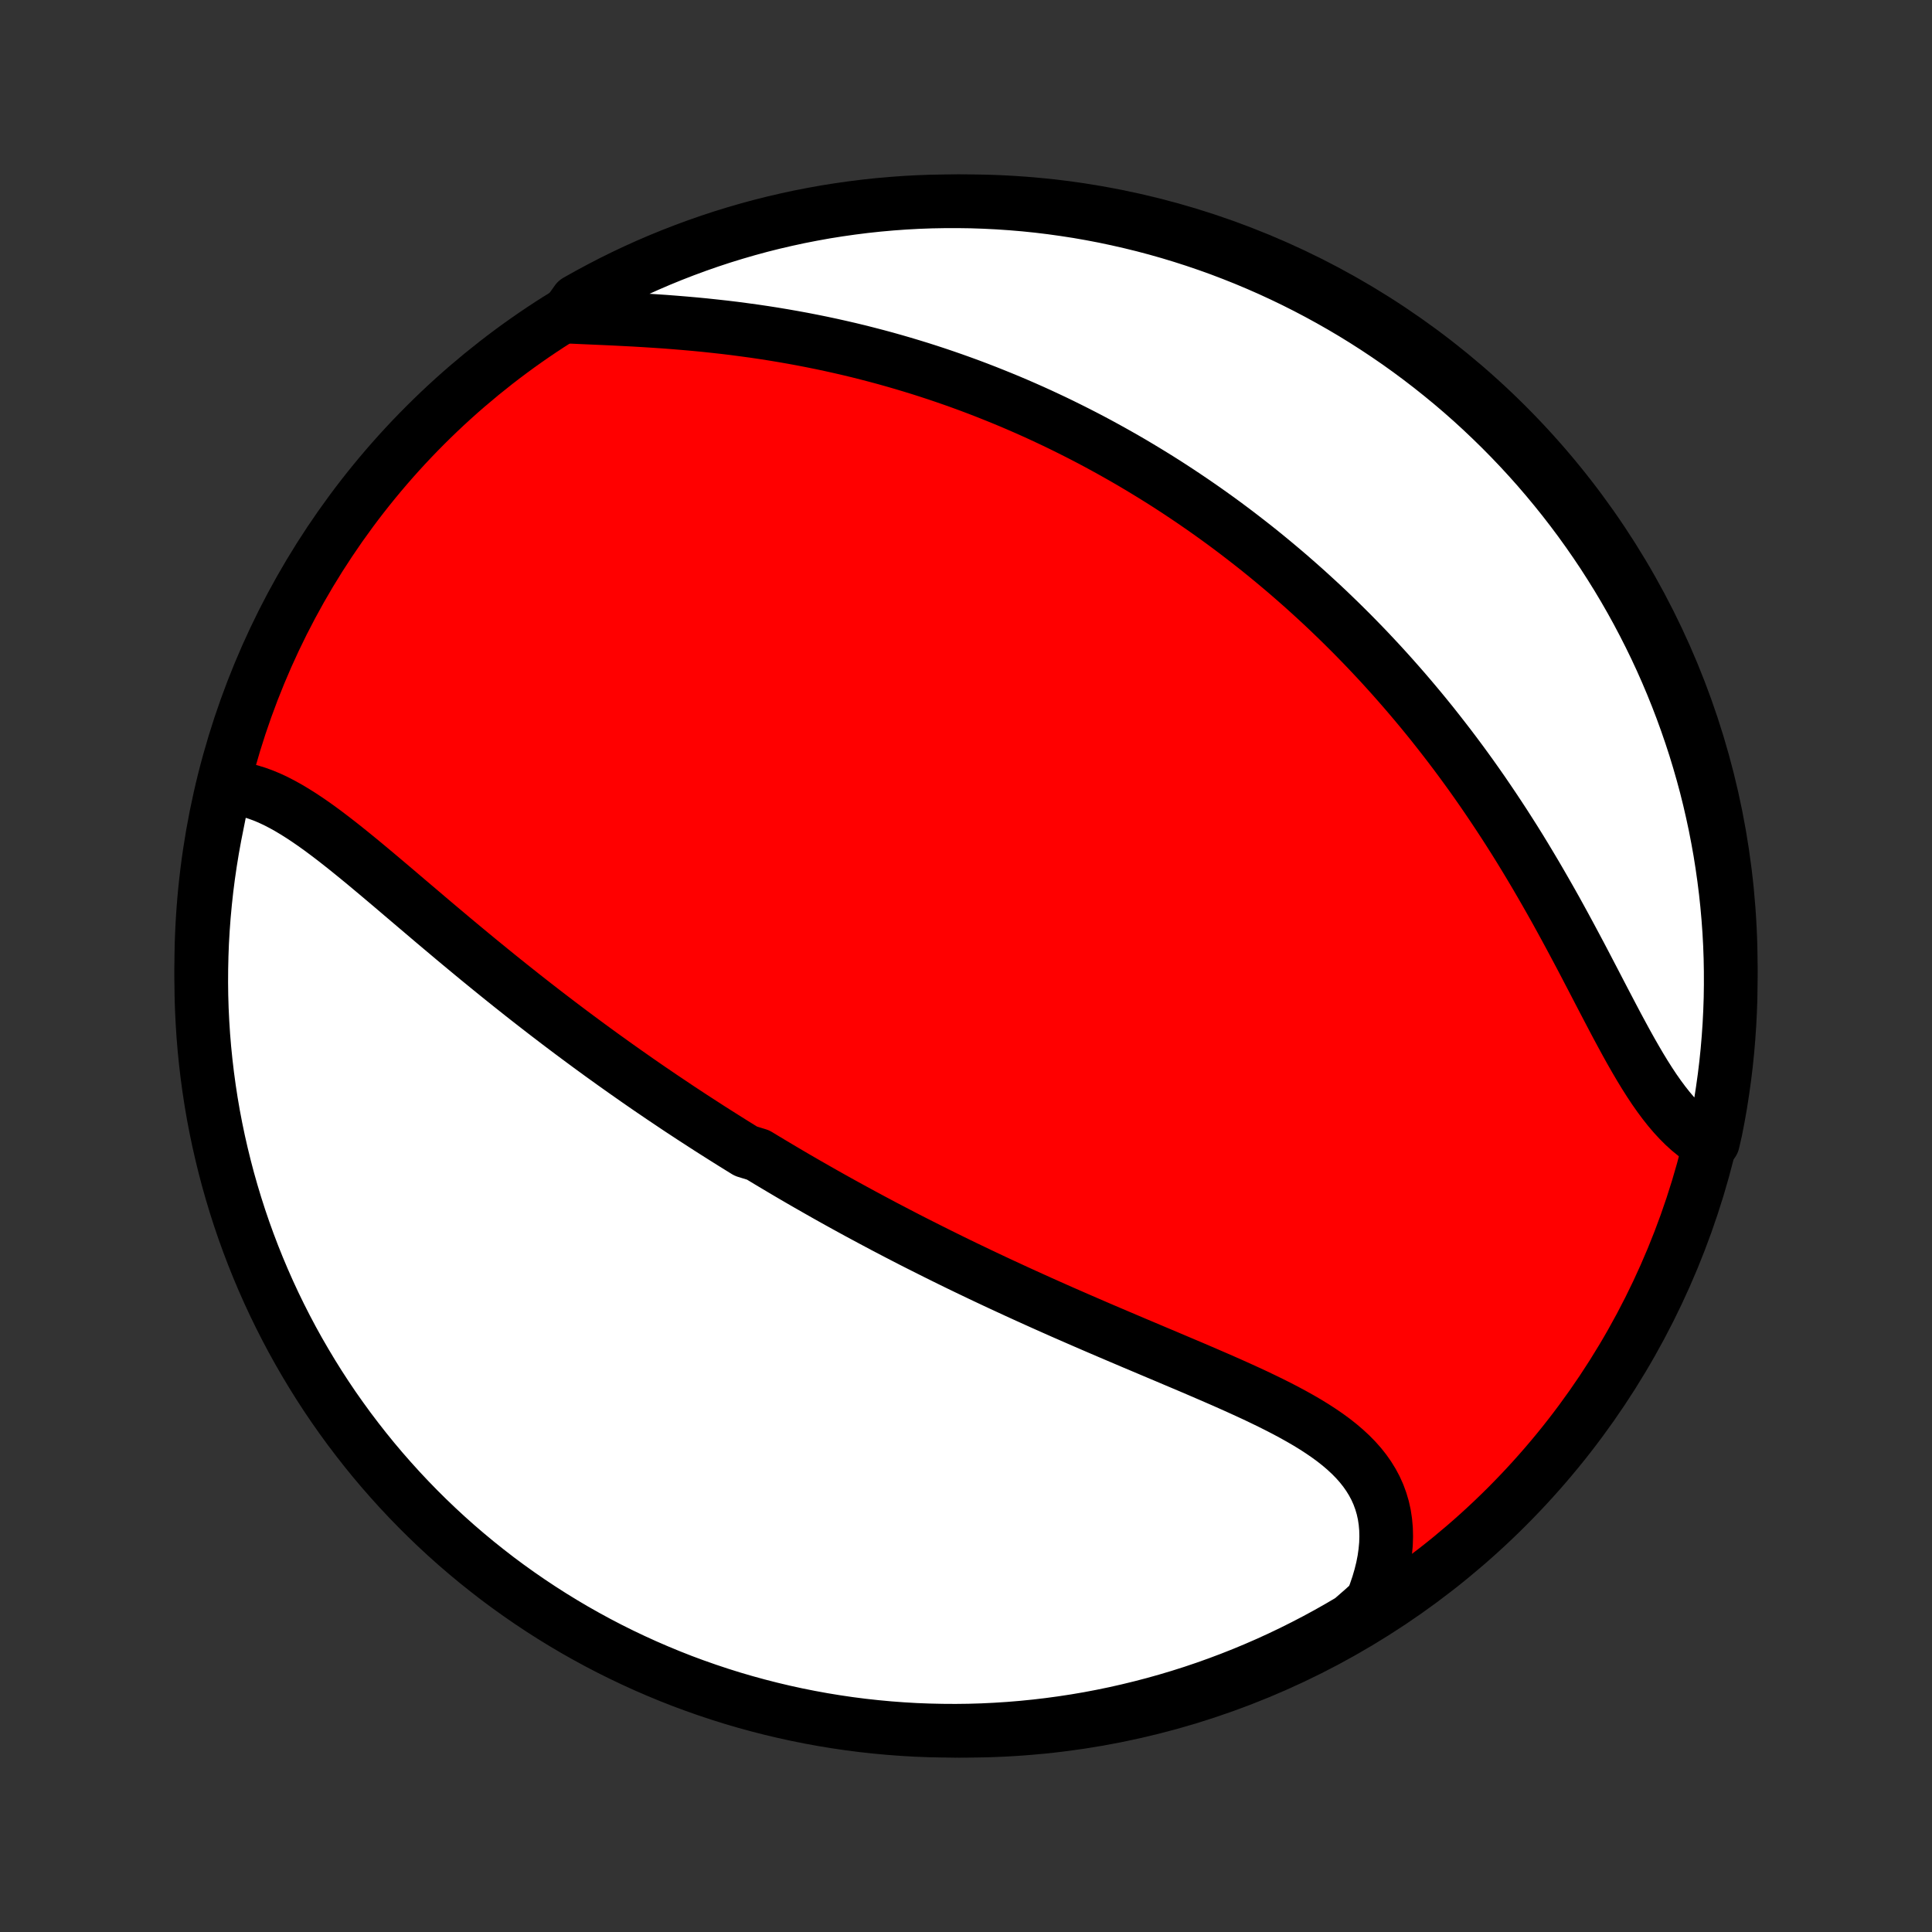 <?xml version="1.0" encoding="utf-8" standalone="no"?>
<!DOCTYPE svg PUBLIC "-//W3C//DTD SVG 1.1//EN"
  "http://www.w3.org/Graphics/SVG/1.1/DTD/svg11.dtd">
<!-- Created with matplotlib (http://matplotlib.org/) -->
<svg height="72pt" version="1.1" viewBox="0 0 72 72" width="72pt" xmlns="http://www.w3.org/2000/svg" xmlns:xlink="http://www.w3.org/1999/xlink">
 <rect x="0" y="0" width="72" height="72" fill="#333333" stroke="none"/>
 <defs>
  <style type="text/css">
*{stroke-linecap:butt;stroke-linejoin:round;}
  </style>
 </defs>
 <g id="figure_1">
  <g id="patch_1">
   <path d="
M0 72
L72 72
L72 0
L0 0
z
" style="fill:none;"/>
  </g>
  <g id="axes_1">
   <g id="PatchCollection_1">
    <defs>
     <path d="
M36 -7.5
C43.558 -7.5 50.808 -10.503 56.153 -15.848
C61.497 -21.192 64.5 -28.442 64.5 -36
C64.5 -43.558 61.497 -50.808 56.153 -56.153
C50.808 -61.497 43.558 -64.5 36 -64.5
C28.442 -64.5 21.192 -61.497 15.848 -56.153
C10.503 -50.808 7.5 -43.558 7.5 -36
C7.5 -28.442 10.503 -21.192 15.848 -15.848
C21.192 -10.503 28.442 -7.5 36 -7.5
z
" id="C0_0_a811fe30f3"/>
     <path d="
M8.363 -42.65
L8.604 -42.642
L8.844 -42.617
L9.083 -42.574
L9.322 -42.517
L9.561 -42.444
L9.799 -42.358
L10.036 -42.26
L10.273 -42.149
L10.51 -42.027
L10.746 -41.896
L10.982 -41.755
L11.219 -41.606
L11.455 -41.45
L11.691 -41.287
L11.927 -41.118
L12.163 -40.943
L12.399 -40.764
L12.636 -40.58
L12.872 -40.393
L13.108 -40.203
L13.345 -40.01
L13.582 -39.815
L13.818 -39.618
L14.055 -39.42
L14.292 -39.22
L14.529 -39.02
L14.766 -38.819
L15.003 -38.617
L15.239 -38.416
L15.476 -38.215
L15.713 -38.014
L15.949 -37.813
L16.185 -37.613
L16.421 -37.414
L16.657 -37.216
L16.892 -37.018
L17.127 -36.822
L17.362 -36.627
L17.596 -36.433
L17.83 -36.24
L18.064 -36.049
L18.297 -35.859
L18.53 -35.67
L18.762 -35.483
L18.994 -35.297
L19.226 -35.113
L19.456 -34.93
L19.687 -34.749
L19.917 -34.569
L20.147 -34.391
L20.376 -34.214
L20.605 -34.039
L20.833 -33.865
L21.061 -33.693
L21.288 -33.522
L21.515 -33.353
L21.742 -33.185
L21.968 -33.018
L22.194 -32.853
L22.419 -32.689
L22.645 -32.527
L22.87 -32.365
L23.094 -32.206
L23.319 -32.047
L23.543 -31.89
L23.767 -31.733
L23.991 -31.578
L24.214 -31.424
L24.438 -31.272
L24.661 -31.12
L24.885 -30.97
L25.108 -30.82
L25.331 -30.671
L25.555 -30.524
L25.778 -30.377
L26.002 -30.232
L26.226 -30.087
L26.449 -29.943
L26.674 -29.8
L26.898 -29.658
L27.122 -29.517
L27.347 -29.376
L27.573 -29.236
L27.798 -29.097
L28.251 -28.958
L28.478 -28.82
L28.706 -28.683
L28.934 -28.547
L29.163 -28.411
L29.393 -28.275
L29.623 -28.14
L29.854 -28.006
L30.086 -27.872
L30.319 -27.739
L30.552 -27.606
L30.787 -27.473
L31.022 -27.341
L31.259 -27.209
L31.496 -27.078
L31.735 -26.947
L31.975 -26.816
L32.216 -26.686
L32.458 -26.556
L32.702 -26.426
L32.946 -26.296
L33.193 -26.167
L33.44 -26.038
L33.689 -25.909
L33.939 -25.78
L34.191 -25.652
L34.445 -25.524
L34.7 -25.396
L34.956 -25.268
L35.214 -25.14
L35.474 -25.012
L35.736 -24.884
L35.999 -24.757
L36.264 -24.63
L36.531 -24.502
L36.8 -24.375
L37.07 -24.248
L37.342 -24.121
L37.617 -23.994
L37.892 -23.867
L38.17 -23.74
L38.45 -23.613
L38.731 -23.486
L39.014 -23.359
L39.3 -23.232
L39.586 -23.105
L39.875 -22.979
L40.165 -22.852
L40.457 -22.725
L40.751 -22.598
L41.046 -22.471
L41.343 -22.344
L41.641 -22.217
L41.94 -22.09
L42.24 -21.962
L42.542 -21.835
L42.845 -21.707
L43.148 -21.579
L43.452 -21.451
L43.756 -21.322
L44.061 -21.193
L44.366 -21.064
L44.67 -20.934
L44.974 -20.803
L45.277 -20.672
L45.58 -20.54
L45.88 -20.407
L46.179 -20.273
L46.477 -20.137
L46.771 -20.001
L47.062 -19.862
L47.35 -19.722
L47.635 -19.579
L47.914 -19.435
L48.189 -19.287
L48.458 -19.137
L48.721 -18.984
L48.977 -18.827
L49.225 -18.666
L49.466 -18.501
L49.697 -18.332
L49.919 -18.157
L50.13 -17.977
L50.331 -17.791
L50.519 -17.6
L50.696 -17.401
L50.859 -17.196
L51.008 -16.984
L51.143 -16.765
L51.264 -16.538
L51.369 -16.304
L51.458 -16.062
L51.532 -15.812
L51.589 -15.555
L51.629 -15.291
L51.653 -15.019
L51.66 -14.741
L51.651 -14.456
L51.624 -14.165
L51.582 -13.868
L51.523 -13.566
L51.447 -13.26
L51.356 -12.949
L51.249 -12.635
L51.127 -12.319
L50.773 -12
L50.346 -11.628
L49.914 -11.374
L49.478 -11.127
L49.037 -10.888
L48.593 -10.657
L48.145 -10.433
L47.693 -10.217
L47.238 -10.009
L46.779 -9.809
L46.317 -9.617
L45.852 -9.433
L45.383 -9.257
L44.912 -9.089
L44.438 -8.929
L43.962 -8.778
L43.483 -8.635
L43.002 -8.5
L42.519 -8.374
L42.034 -8.256
L41.547 -8.146
L41.058 -8.045
L40.568 -7.952
L40.076 -7.868
L39.583 -7.793
L39.089 -7.726
L38.594 -7.668
L38.099 -7.618
L37.602 -7.577
L37.105 -7.545
L36.608 -7.521
L36.111 -7.506
L35.613 -7.5
L35.116 -7.503
L34.619 -7.514
L34.122 -7.533
L33.626 -7.562
L33.131 -7.599
L32.637 -7.645
L32.143 -7.699
L31.651 -7.762
L31.16 -7.834
L30.671 -7.914
L30.183 -8.003
L29.697 -8.1
L29.213 -8.206
L28.731 -8.32
L28.251 -8.443
L27.773 -8.574
L27.298 -8.713
L26.826 -8.861
L26.357 -9.017
L25.89 -9.181
L25.426 -9.353
L24.966 -9.534
L24.509 -9.723
L24.056 -9.919
L23.606 -10.124
L23.16 -10.336
L22.718 -10.556
L22.28 -10.784
L21.846 -11.02
L21.416 -11.263
L20.991 -11.514
L20.571 -11.772
L20.155 -12.038
L19.744 -12.311
L19.338 -12.591
L18.937 -12.878
L18.541 -13.172
L18.151 -13.474
L17.765 -13.782
L17.386 -14.097
L17.012 -14.418
L16.644 -14.746
L16.282 -15.081
L15.926 -15.422
L15.576 -15.769
L15.232 -16.123
L14.895 -16.482
L14.564 -16.848
L14.239 -17.219
L13.921 -17.596
L13.61 -17.979
L13.306 -18.367
L13.008 -18.76
L12.718 -19.159
L12.434 -19.562
L12.158 -19.971
L11.889 -20.385
L11.628 -20.803
L11.374 -21.227
L11.127 -21.654
L10.888 -22.086
L10.657 -22.522
L10.433 -22.963
L10.217 -23.407
L10.009 -23.855
L9.809 -24.307
L9.617 -24.762
L9.433 -25.221
L9.257 -25.683
L9.089 -26.148
L8.929 -26.617
L8.778 -27.088
L8.635 -27.562
L8.5 -28.038
L8.374 -28.517
L8.256 -28.998
L8.146 -29.481
L8.045 -29.966
L7.952 -30.453
L7.868 -30.942
L7.793 -31.432
L7.726 -31.924
L7.668 -32.417
L7.618 -32.911
L7.577 -33.406
L7.545 -33.901
L7.521 -34.398
L7.506 -34.895
L7.5 -35.392
L7.503 -35.889
L7.514 -36.387
L7.533 -36.884
L7.562 -37.381
L7.599 -37.878
L7.645 -38.374
L7.699 -38.869
L7.762 -39.363
L7.834 -39.857
L7.914 -40.349
L8.003 -40.84
L8.1 -41.329
z
" id="C0_1_2f70630676"/>
     <path d="
M21.083 -60.203
L21.437 -60.187
L21.795 -60.171
L22.157 -60.155
L22.522 -60.139
L22.891 -60.122
L23.261 -60.103
L23.634 -60.084
L24.008 -60.062
L24.383 -60.038
L24.758 -60.013
L25.133 -59.984
L25.509 -59.953
L25.884 -59.92
L26.258 -59.884
L26.631 -59.844
L27.003 -59.803
L27.374 -59.758
L27.743 -59.709
L28.11 -59.659
L28.475 -59.605
L28.838 -59.548
L29.198 -59.488
L29.557 -59.425
L29.912 -59.36
L30.266 -59.291
L30.616 -59.22
L30.964 -59.146
L31.309 -59.069
L31.651 -58.99
L31.991 -58.908
L32.327 -58.823
L32.661 -58.736
L32.992 -58.647
L33.319 -58.555
L33.644 -58.461
L33.967 -58.364
L34.286 -58.266
L34.602 -58.165
L34.916 -58.062
L35.226 -57.957
L35.534 -57.85
L35.839 -57.741
L36.142 -57.63
L36.442 -57.517
L36.739 -57.402
L37.033 -57.285
L37.325 -57.167
L37.615 -57.047
L37.902 -56.925
L38.187 -56.801
L38.469 -56.676
L38.749 -56.549
L39.026 -56.42
L39.302 -56.29
L39.575 -56.158
L39.846 -56.024
L40.115 -55.889
L40.383 -55.752
L40.648 -55.614
L40.911 -55.474
L41.172 -55.332
L41.431 -55.189
L41.689 -55.044
L41.945 -54.898
L42.2 -54.75
L42.452 -54.6
L42.703 -54.449
L42.953 -54.296
L43.201 -54.142
L43.448 -53.986
L43.693 -53.828
L43.937 -53.668
L44.179 -53.507
L44.421 -53.344
L44.661 -53.179
L44.9 -53.013
L45.137 -52.845
L45.374 -52.675
L45.61 -52.503
L45.844 -52.329
L46.078 -52.153
L46.31 -51.975
L46.542 -51.795
L46.773 -51.614
L47.003 -51.43
L47.232 -51.244
L47.46 -51.056
L47.687 -50.866
L47.914 -50.674
L48.14 -50.479
L48.365 -50.282
L48.59 -50.083
L48.814 -49.881
L49.037 -49.677
L49.26 -49.471
L49.482 -49.262
L49.703 -49.05
L49.924 -48.836
L50.144 -48.619
L50.364 -48.4
L50.583 -48.177
L50.802 -47.952
L51.02 -47.724
L51.237 -47.493
L51.454 -47.26
L51.67 -47.023
L51.886 -46.783
L52.101 -46.54
L52.316 -46.294
L52.53 -46.045
L52.743 -45.793
L52.956 -45.538
L53.168 -45.279
L53.38 -45.017
L53.59 -44.751
L53.8 -44.482
L54.01 -44.21
L54.218 -43.935
L54.426 -43.656
L54.633 -43.373
L54.839 -43.088
L55.044 -42.798
L55.248 -42.506
L55.45 -42.21
L55.652 -41.911
L55.853 -41.608
L56.053 -41.303
L56.251 -40.994
L56.449 -40.682
L56.645 -40.367
L56.839 -40.049
L57.032 -39.728
L57.224 -39.405
L57.414 -39.079
L57.603 -38.751
L57.791 -38.421
L57.977 -38.09
L58.161 -37.756
L58.344 -37.421
L58.525 -37.086
L58.705 -36.749
L58.884 -36.413
L59.061 -36.076
L59.236 -35.74
L59.411 -35.405
L59.584 -35.071
L59.757 -34.739
L59.929 -34.41
L60.1 -34.084
L60.27 -33.762
L60.441 -33.445
L60.611 -33.132
L60.782 -32.825
L60.953 -32.526
L61.125 -32.233
L61.298 -31.949
L61.473 -31.673
L61.649 -31.407
L61.828 -31.152
L62.009 -30.908
L62.192 -30.676
L62.379 -30.456
L62.569 -30.25
L62.762 -30.057
L62.958 -29.879
L63.159 -29.715
L63.362 -29.566
L63.835 -29.433
L63.938 -29.881
L64.032 -30.368
L64.118 -30.856
L64.194 -31.346
L64.263 -31.838
L64.323 -32.33
L64.374 -32.824
L64.416 -33.319
L64.45 -33.814
L64.475 -34.311
L64.492 -34.807
L64.499 -35.305
L64.498 -35.802
L64.489 -36.299
L64.471 -36.797
L64.444 -37.294
L64.408 -37.791
L64.364 -38.287
L64.311 -38.782
L64.249 -39.277
L64.179 -39.77
L64.101 -40.263
L64.013 -40.754
L63.918 -41.243
L63.813 -41.732
L63.701 -42.218
L63.58 -42.703
L63.45 -43.185
L63.312 -43.665
L63.166 -44.143
L63.011 -44.618
L62.848 -45.091
L62.677 -45.561
L62.498 -46.028
L62.311 -46.492
L62.116 -46.953
L61.913 -47.411
L61.702 -47.865
L61.483 -48.315
L61.256 -48.762
L61.022 -49.205
L60.78 -49.644
L60.531 -50.078
L60.274 -50.508
L60.009 -50.934
L59.738 -51.356
L59.459 -51.772
L59.173 -52.184
L58.88 -52.591
L58.58 -52.993
L58.273 -53.39
L57.959 -53.781
L57.639 -54.167
L57.312 -54.548
L56.978 -54.923
L56.638 -55.292
L56.292 -55.655
L55.94 -56.012
L55.581 -56.363
L55.217 -56.708
L54.847 -57.047
L54.471 -57.379
L54.089 -57.705
L53.702 -58.023
L53.309 -58.336
L52.912 -58.641
L52.509 -58.94
L52.101 -59.232
L51.688 -59.516
L51.27 -59.794
L50.848 -60.064
L50.421 -60.327
L49.99 -60.582
L49.554 -60.83
L49.115 -61.07
L48.671 -61.303
L48.224 -61.528
L47.773 -61.745
L47.318 -61.955
L46.86 -62.156
L46.398 -62.35
L45.933 -62.535
L45.466 -62.713
L44.995 -62.882
L44.522 -63.043
L44.046 -63.196
L43.567 -63.341
L43.087 -63.477
L42.604 -63.605
L42.119 -63.724
L41.632 -63.835
L41.144 -63.938
L40.654 -64.032
L40.162 -64.118
L39.67 -64.194
L39.176 -64.263
L38.681 -64.323
L38.186 -64.374
L37.689 -64.416
L37.193 -64.45
L36.695 -64.475
L36.198 -64.492
L35.701 -64.499
L35.203 -64.498
L34.706 -64.489
L34.209 -64.471
L33.713 -64.444
L33.218 -64.408
L32.723 -64.364
L32.23 -64.311
L31.737 -64.249
L31.246 -64.179
L30.756 -64.101
L30.268 -64.013
L29.782 -63.918
L29.297 -63.813
L28.815 -63.701
L28.335 -63.58
L27.857 -63.45
L27.382 -63.312
L26.909 -63.166
L26.439 -63.011
L25.972 -62.848
L25.508 -62.677
L25.047 -62.498
L24.589 -62.311
L24.135 -62.116
L23.685 -61.913
L23.238 -61.702
L22.795 -61.483
L22.357 -61.256
L21.922 -61.022
L21.491 -60.78
z
" id="C0_2_535a1a32a9"/>
    </defs>
    <g clip-path="url(#p1bffca34e9)">
     <use style="fill:#ff0000;stroke:#000000;stroke-width:2.0;" x="0.0" xlink:href="#C0_0_a811fe30f3" y="72.0"/>
    </g>
    <g clip-path="url(#p1bffca34e9)">
     <use style="fill:#ffffff;stroke:#000000;stroke-width:2.0;" x="0.0" xlink:href="#C0_1_2f70630676" y="72.0"/>
    </g>
    <g clip-path="url(#p1bffca34e9)">
     <use style="fill:#ffffff;stroke:#000000;stroke-width:2.0;" x="0.0" xlink:href="#C0_2_535a1a32a9" y="72.0"/>
    </g>
   </g>
  </g>
 </g>
 <defs>
  <clipPath id="p1bffca34e9">
   <rect height="72.0" width="72.0" x="0.0" y="0.0"/>
  </clipPath>
 </defs>
</svg>
